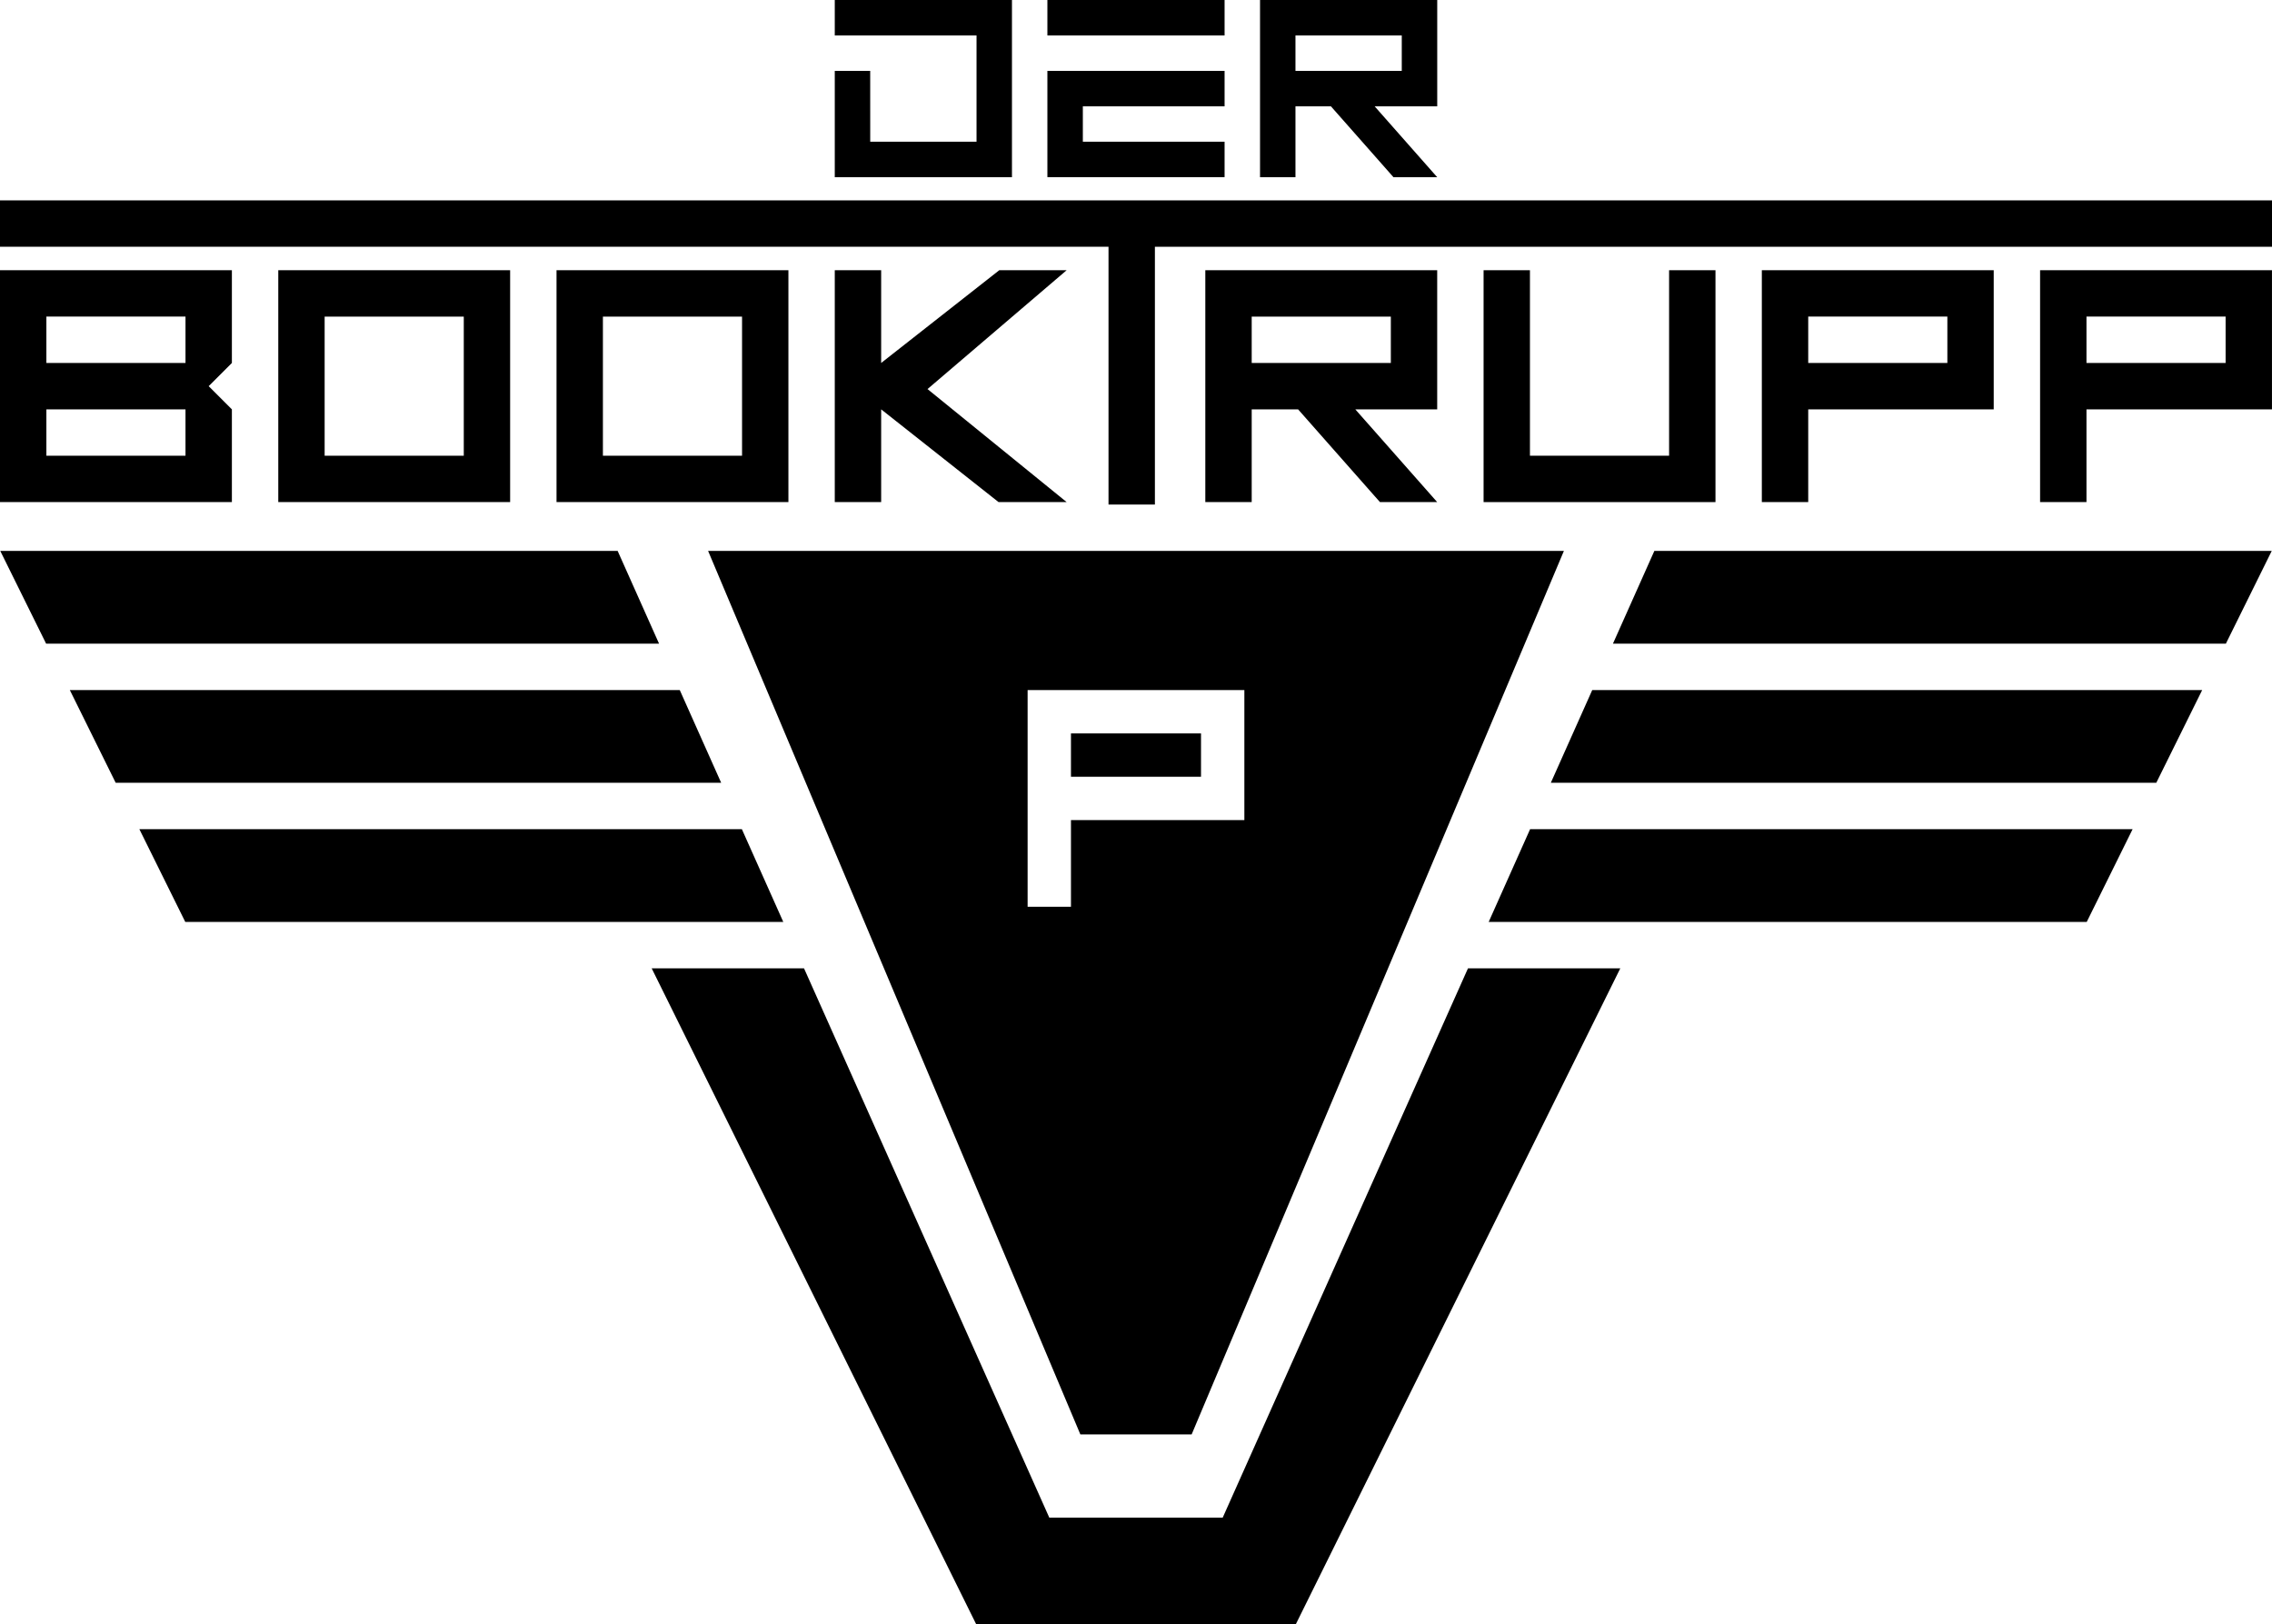 <svg xmlns="http://www.w3.org/2000/svg" viewBox="0 0 89.141 63.735"><title>Element 11</title><g id="Ebene_2" data-name="Ebene 2"><g id="Productowner"><polygon points="58.408 36.172 81.872 36.172 83.672 32.533 60.033 32.533 58.408 36.172"/><polygon points="87.331 25.255 89.131 21.615 64.908 21.615 63.283 25.255 87.331 25.255"/><polygon points="62.471 27.074 60.846 30.713 84.601 30.713 86.402 27.074 62.471 27.074"/><polygon points="30.732 36.172 7.269 36.172 5.468 32.533 29.107 32.533 30.732 36.172"/><polygon points="57.596 37.992 47.973 59.543 44.863 59.543 44.278 59.543 41.168 59.543 31.545 37.992 25.568 37.992 38.304 63.735 44.278 63.735 44.863 63.735 50.837 63.735 63.572 37.992 57.596 37.992"/><polygon points="1.81 25.255 0.01 21.615 24.233 21.615 25.858 25.255 1.81 25.255"/><polygon points="26.67 27.074 28.295 30.713 4.539 30.713 2.739 27.074 26.67 27.074"/><path d="M34.143,5.561h4.171V1.39H32.752V0h6.952V6.952H32.752V2.781h1.39Z"/><path d="M48.046,0V1.39H41.094V0ZM41.094,2.781h6.952v1.39H42.485v1.39h5.561v1.39H41.094Z"/><path d="M52.217,4.171h-1.39V6.952h-1.39V0h6.952V4.171H53.933l2.455,2.781H54.672ZM50.827,1.39v1.39h4.171V1.39Z"/><path d="M8.188,15.151l.91.91V19.7H0V10.602H9.098v3.639Zm-.91-.91v-1.82H1.82v1.82ZM1.82,16.061v1.82H7.278v-1.82Z"/><path d="M20.015,10.602V19.7H10.918V10.602Zm-7.278,1.82V17.88h5.459V12.422Z"/><path d="M30.933,10.602V19.7H21.835V10.602Zm-7.278,1.82V17.88h5.459V12.422Z"/><path d="M32.752,19.7V10.602h1.82v3.639l4.634-3.639h2.644l-5.459,4.663L41.85,19.7H39.178l-4.606-3.639V19.7Z"/><path d="M0,7.862H89.141v1.82H45.312V19.796h-1.82V9.681H0Z"/><path d="M50.93,16.061H49.11V19.7H47.29V10.602h9.098v5.459H53.175L56.388,19.7h-2.246Zm-1.82-3.639v1.82h5.459v-1.82Z"/><path d="M60.027,10.602V17.88h5.459V10.602h1.82V19.7H58.208V10.602Z"/><path d="M70.945,19.7h-1.82V10.602h9.098v5.459H70.945Zm5.459-5.459v-1.82H70.945v1.82Z"/><path d="M81.862,19.7h-1.82V10.602h9.098v5.459H81.862Zm5.459-5.459v-1.82H81.862v1.82Z"/><rect x="42.019" y="28.775" width="5.102" height="1.701"/><path d="M56.917,21.615H27.782l14.606,34.666h4.365l14.606-34.666Zm-8.095,10.561H42.019V35.578H40.318V27.074h8.504Z"/></g></g></svg>